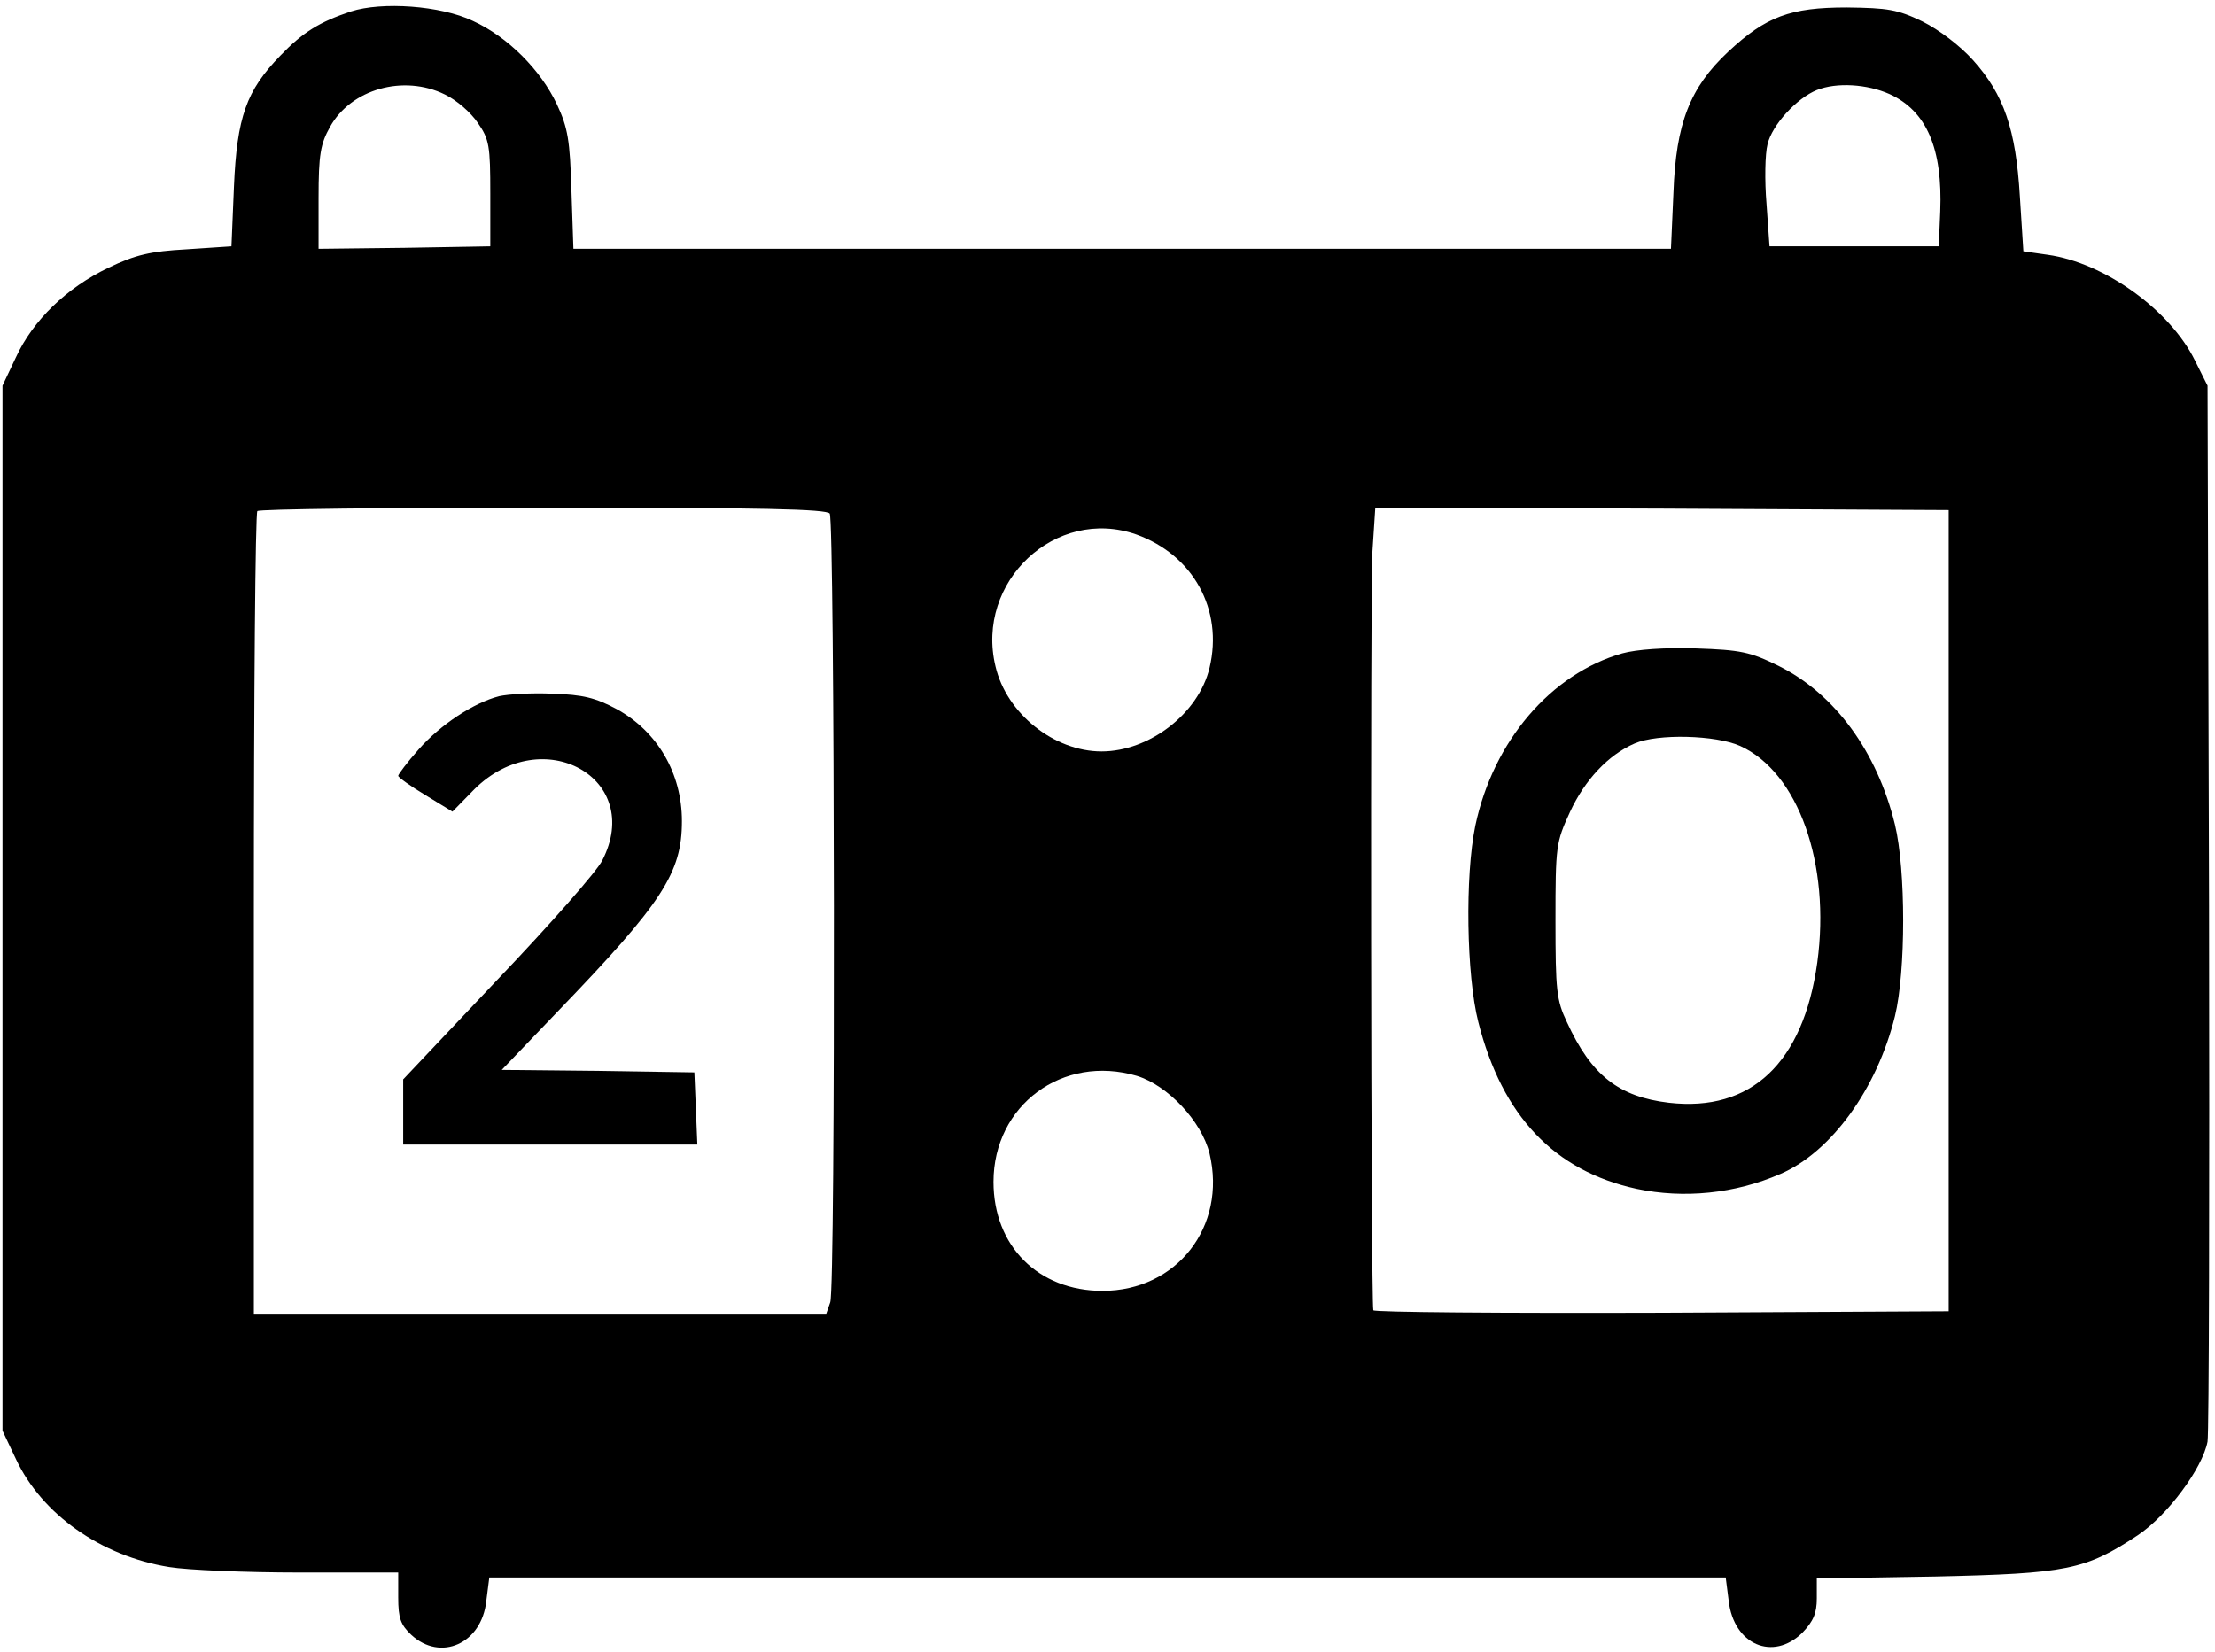<?xml version="1.0" standalone="no"?>
<!DOCTYPE svg PUBLIC "-//W3C//DTD SVG 20010904//EN"
 "http://www.w3.org/TR/2001/REC-SVG-20010904/DTD/svg10.dtd">
<svg version="1.0" xmlns="http://www.w3.org/2000/svg"
 width="445pt" height="332pt" viewBox="0 0 445 332"
 preserveAspectRatio="xMidYMid meet">

<g transform="translate(0,332) scale(0.1,-0.1)"
fill="#000000" stroke="none">
<path d="M705 3297 c-63 -21 -97 -42 -142 -89 -68 -70 -87 -123 -93 -263 l-5
-120 -90 -6 c-73 -4 -103 -11 -157 -37 -84 -40 -152 -106 -186 -180 l-27 -57
0 -1050 0 -1050 27 -57 c52 -111 171 -195 308 -217 36 -6 154 -11 263 -11
l197 0 0 -50 c0 -42 5 -55 26 -75 59 -55 142 -18 151 68 l6 47 1242 0 1242 0
6 -47 c10 -88 89 -122 148 -64 22 23 29 39 29 69 l0 40 238 4 c265 6 301 13
407 83 60 40 130 135 140 188 3 18 4 502 3 1077 l-3 1045 -25 50 c-50 102
-182 197 -296 213 l-49 7 -7 110 c-8 135 -32 205 -94 274 -26 29 -68 61 -102
78 -50 24 -69 27 -152 28 -113 0 -162 -18 -238 -89 -77 -72 -105 -144 -110
-283 l-5 -113 -1102 0 -1103 0 -4 118 c-3 100 -7 125 -29 172 -33 70 -99 136
-169 168 -65 31 -183 39 -245 19z m189 -167 c23 -11 52 -36 66 -57 23 -33 25
-46 25 -142 l0 -106 -172 -3 -173 -2 0 102 c0 88 4 109 23 143 42 76 148 106
231 65z m2902 1 c75 -34 107 -110 102 -236 l-3 -70 -170 0 -170 0 -6 85 c-4
47 -3 101 2 120 9 39 59 93 99 109 40 16 101 12 146 -8z m-2129 -843 c10 -17
12 -1556 1 -1585 l-8 -23 -575 0 -575 0 0 803 c0 442 3 807 7 810 3 4 262 7
574 7 443 0 570 -3 576 -12z m2248 -798 l0 -805 -577 -3 c-318 -1 -579 1 -579
5 -5 28 -6 1446 -2 1521 l6 92 576 -2 576 -3 0 -805z m-1632 756 c114 -41 175
-151 147 -268 -22 -92 -121 -168 -217 -168 -95 0 -191 76 -213 171 -41 170
121 322 283 265z m1 -1088 c62 -19 130 -91 146 -156 35 -147 -66 -276 -215
-276 -129 0 -219 90 -219 219 0 154 139 257 288 213z"/>
<path d="M1003 1921 c-51 -13 -118 -57 -162 -107 -23 -26 -41 -50 -41 -53 0
-3 25 -21 55 -39 l54 -33 44 45 c137 136 342 22 257 -143 -10 -21 -105 -129
-210 -239 l-190 -201 0 -65 0 -66 295 0 296 0 -3 73 -3 72 -193 3 -194 2 113
118 c210 218 249 278 249 382 0 96 -49 180 -131 225 -43 23 -68 29 -129 31
-41 2 -89 -1 -107 -5z"/>
<path d="M3259 2007 c-143 -41 -259 -176 -295 -346 -21 -101 -18 -301 6 -395
48 -189 153 -299 318 -335 95 -20 197 -10 289 30 102 44 194 171 230 317 22
90 22 294 0 385 -36 147 -121 263 -234 319 -57 28 -76 32 -166 35 -63 2 -119
-2 -148 -10z m237 -186 c117 -53 182 -237 155 -435 -28 -202 -133 -301 -298
-282 -101 12 -156 55 -205 162 -21 44 -23 64 -23 204 0 150 1 157 29 218 30
65 77 115 130 138 46 20 163 17 212 -5z"/>
</g>
</svg>
